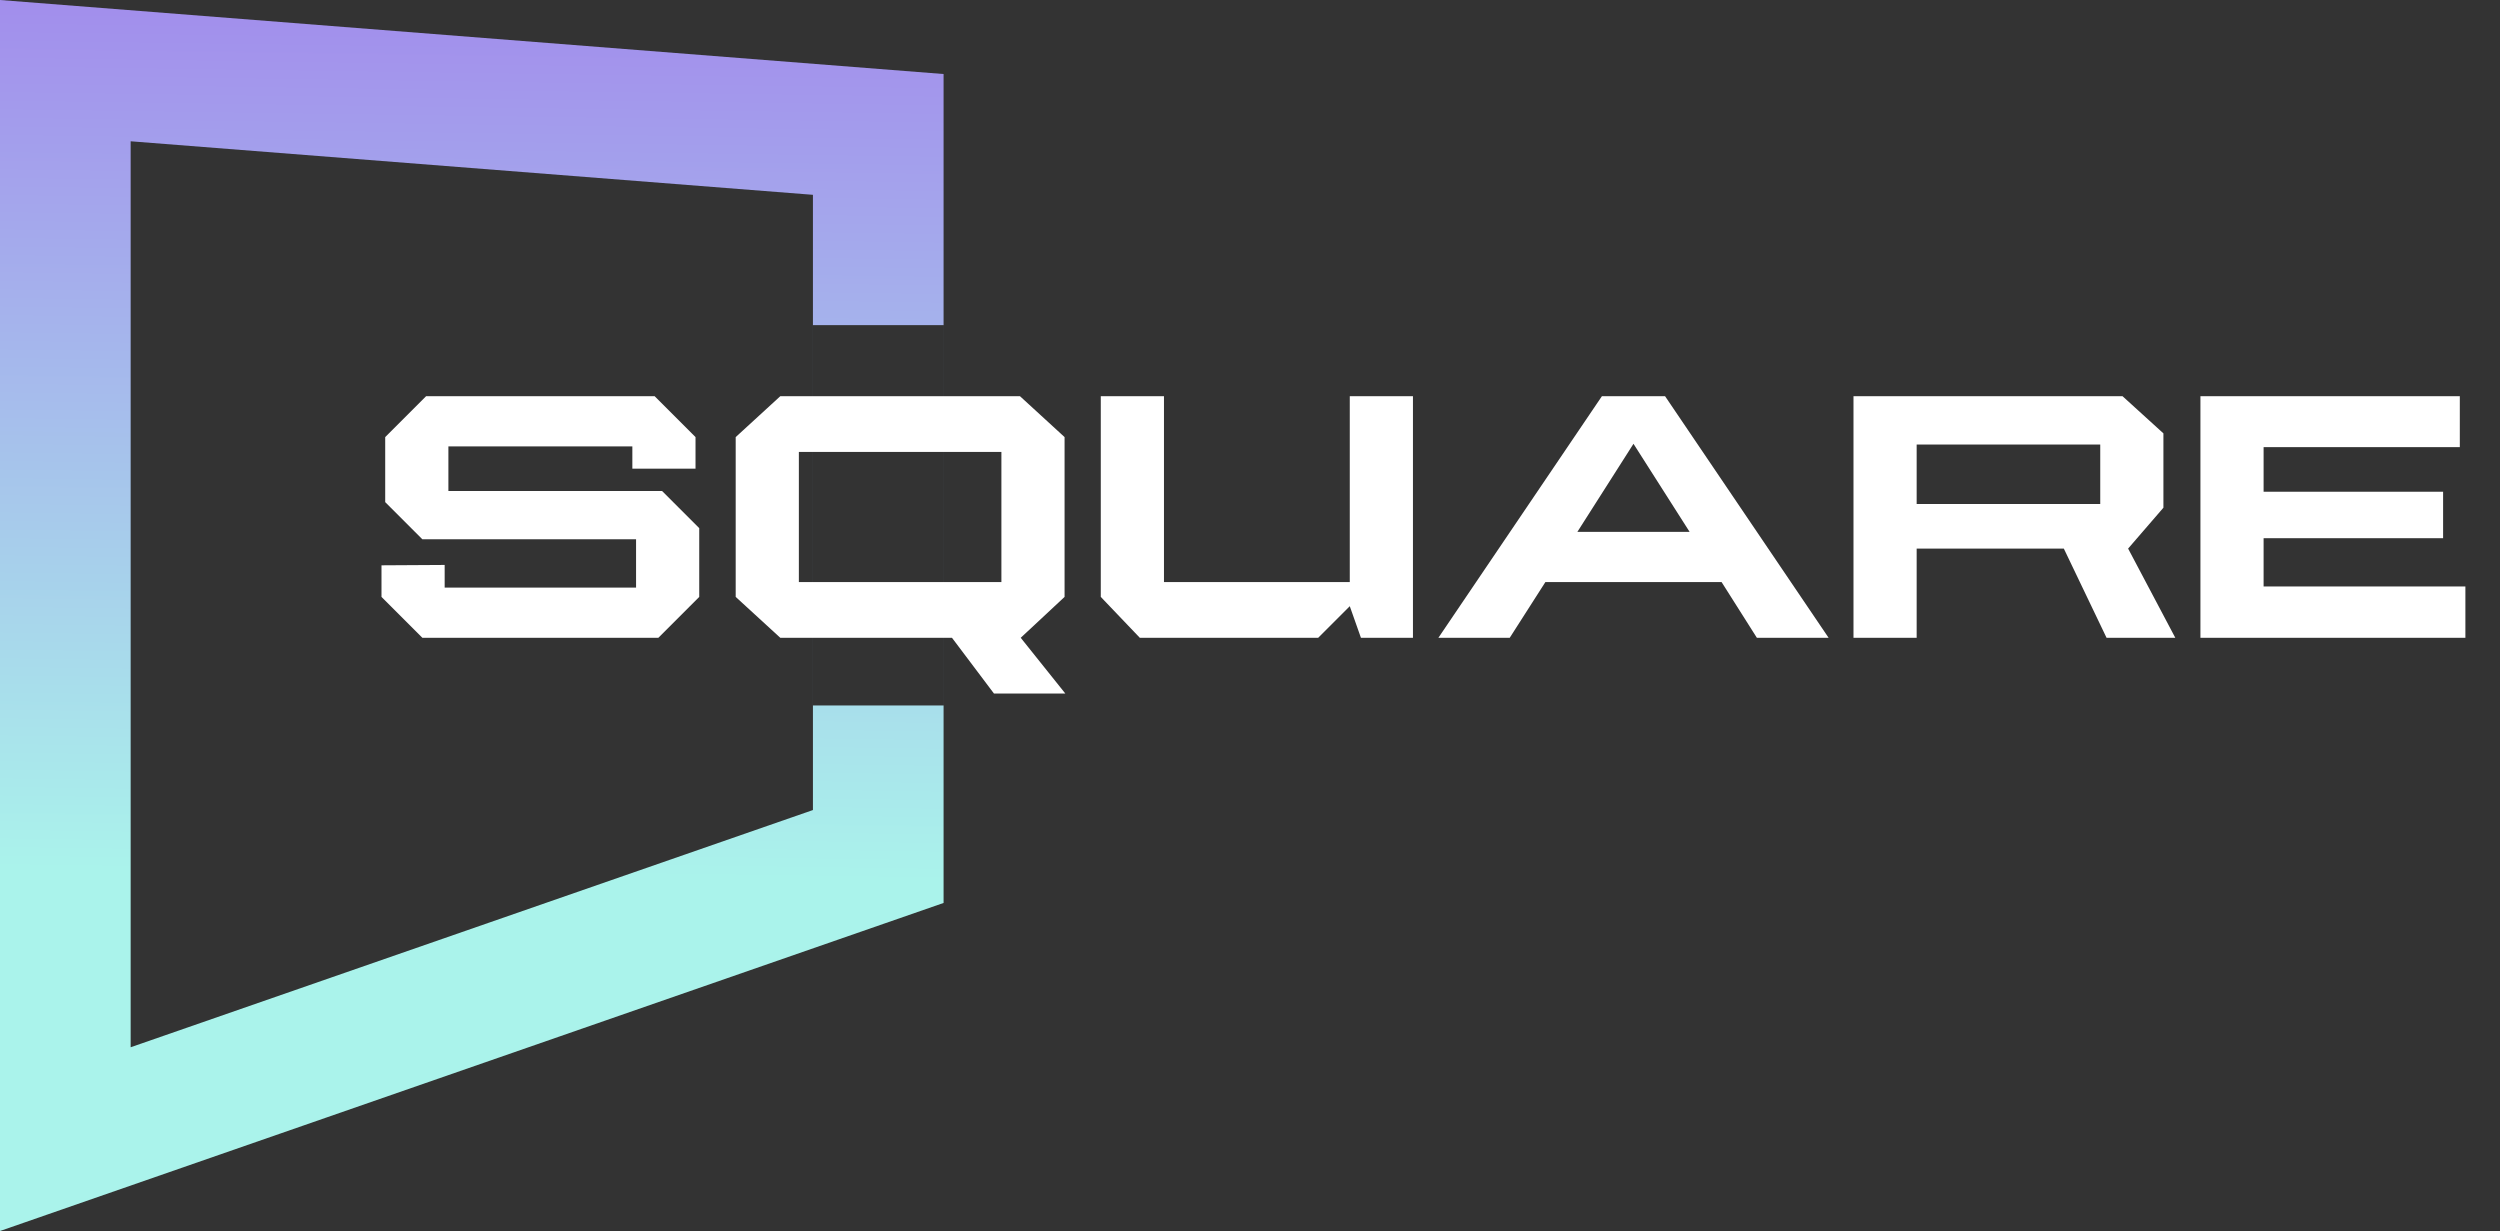 <svg width="134" height="66" viewBox="0 0 134 66" fill="none" xmlns="http://www.w3.org/2000/svg">
<rect x="0" y="0" width="134" height="66" fill="#333333" stroke="none"/>
<path fill-rule="evenodd" clip-rule="evenodd" d="M50.576 17.427V3.968L0 0V65.982L50.576 48.398V37.813H50.577V17.427H50.576ZM50.576 17.427H43.574V37.813H50.576V17.427ZM43.573 43.418L7.003 56.133V7.573L43.573 10.442V43.418Z" fill="url(#paint0_linear_15_911)"/>
<path d="M22.639 34.185L20.448 31.994V30.301L23.834 30.281V31.496H34.093V28.906H22.639L20.647 26.914V23.428L22.838 21.237H35.089L37.28 23.428V25.122H33.894V23.927H24.034V26.317H35.487L37.479 28.309V31.994L35.288 34.185H22.639ZM54.711 34.185L57.101 37.173H53.276L51.026 34.185H41.823L39.433 31.994V23.428L41.823 21.237H54.671L57.061 23.428V31.994L54.711 34.185ZM42.819 31.197H53.675V24.225H42.819V31.197ZM72.348 21.237H75.734V34.185H72.946L72.348 32.492L70.655 34.185H61.094L59.002 31.994V21.237H62.389V31.197H72.348V21.237ZM94.168 34.185L92.276 31.197H82.834L80.922 34.185H77.098L85.862 21.237H89.248L98.013 34.185H94.168ZM84.547 28.508H90.563L87.555 23.787L84.547 28.508ZM114.067 29.404L116.596 34.185H112.911L110.621 29.404H102.733V34.185H99.347V21.237H113.768L115.959 23.229V27.213L114.067 29.404ZM102.733 27.014H112.573V23.827H102.733V27.014ZM121.329 31.436H132.145V34.185H117.943V21.237H131.846V23.966H121.329V26.357H130.95V28.846H121.329V31.436Z" fill="white"/>
<defs>
<linearGradient id="paint0_linear_15_911" x1="25.288" y1="1.11987e-08" x2="23.541" y2="123.405" gradientUnits="userSpaceOnUse">
<stop stop-color="#A28DEC"/>
<stop offset="0.38" stop-color="#AAF3EB"/>
</linearGradient>
</defs>
</svg>
